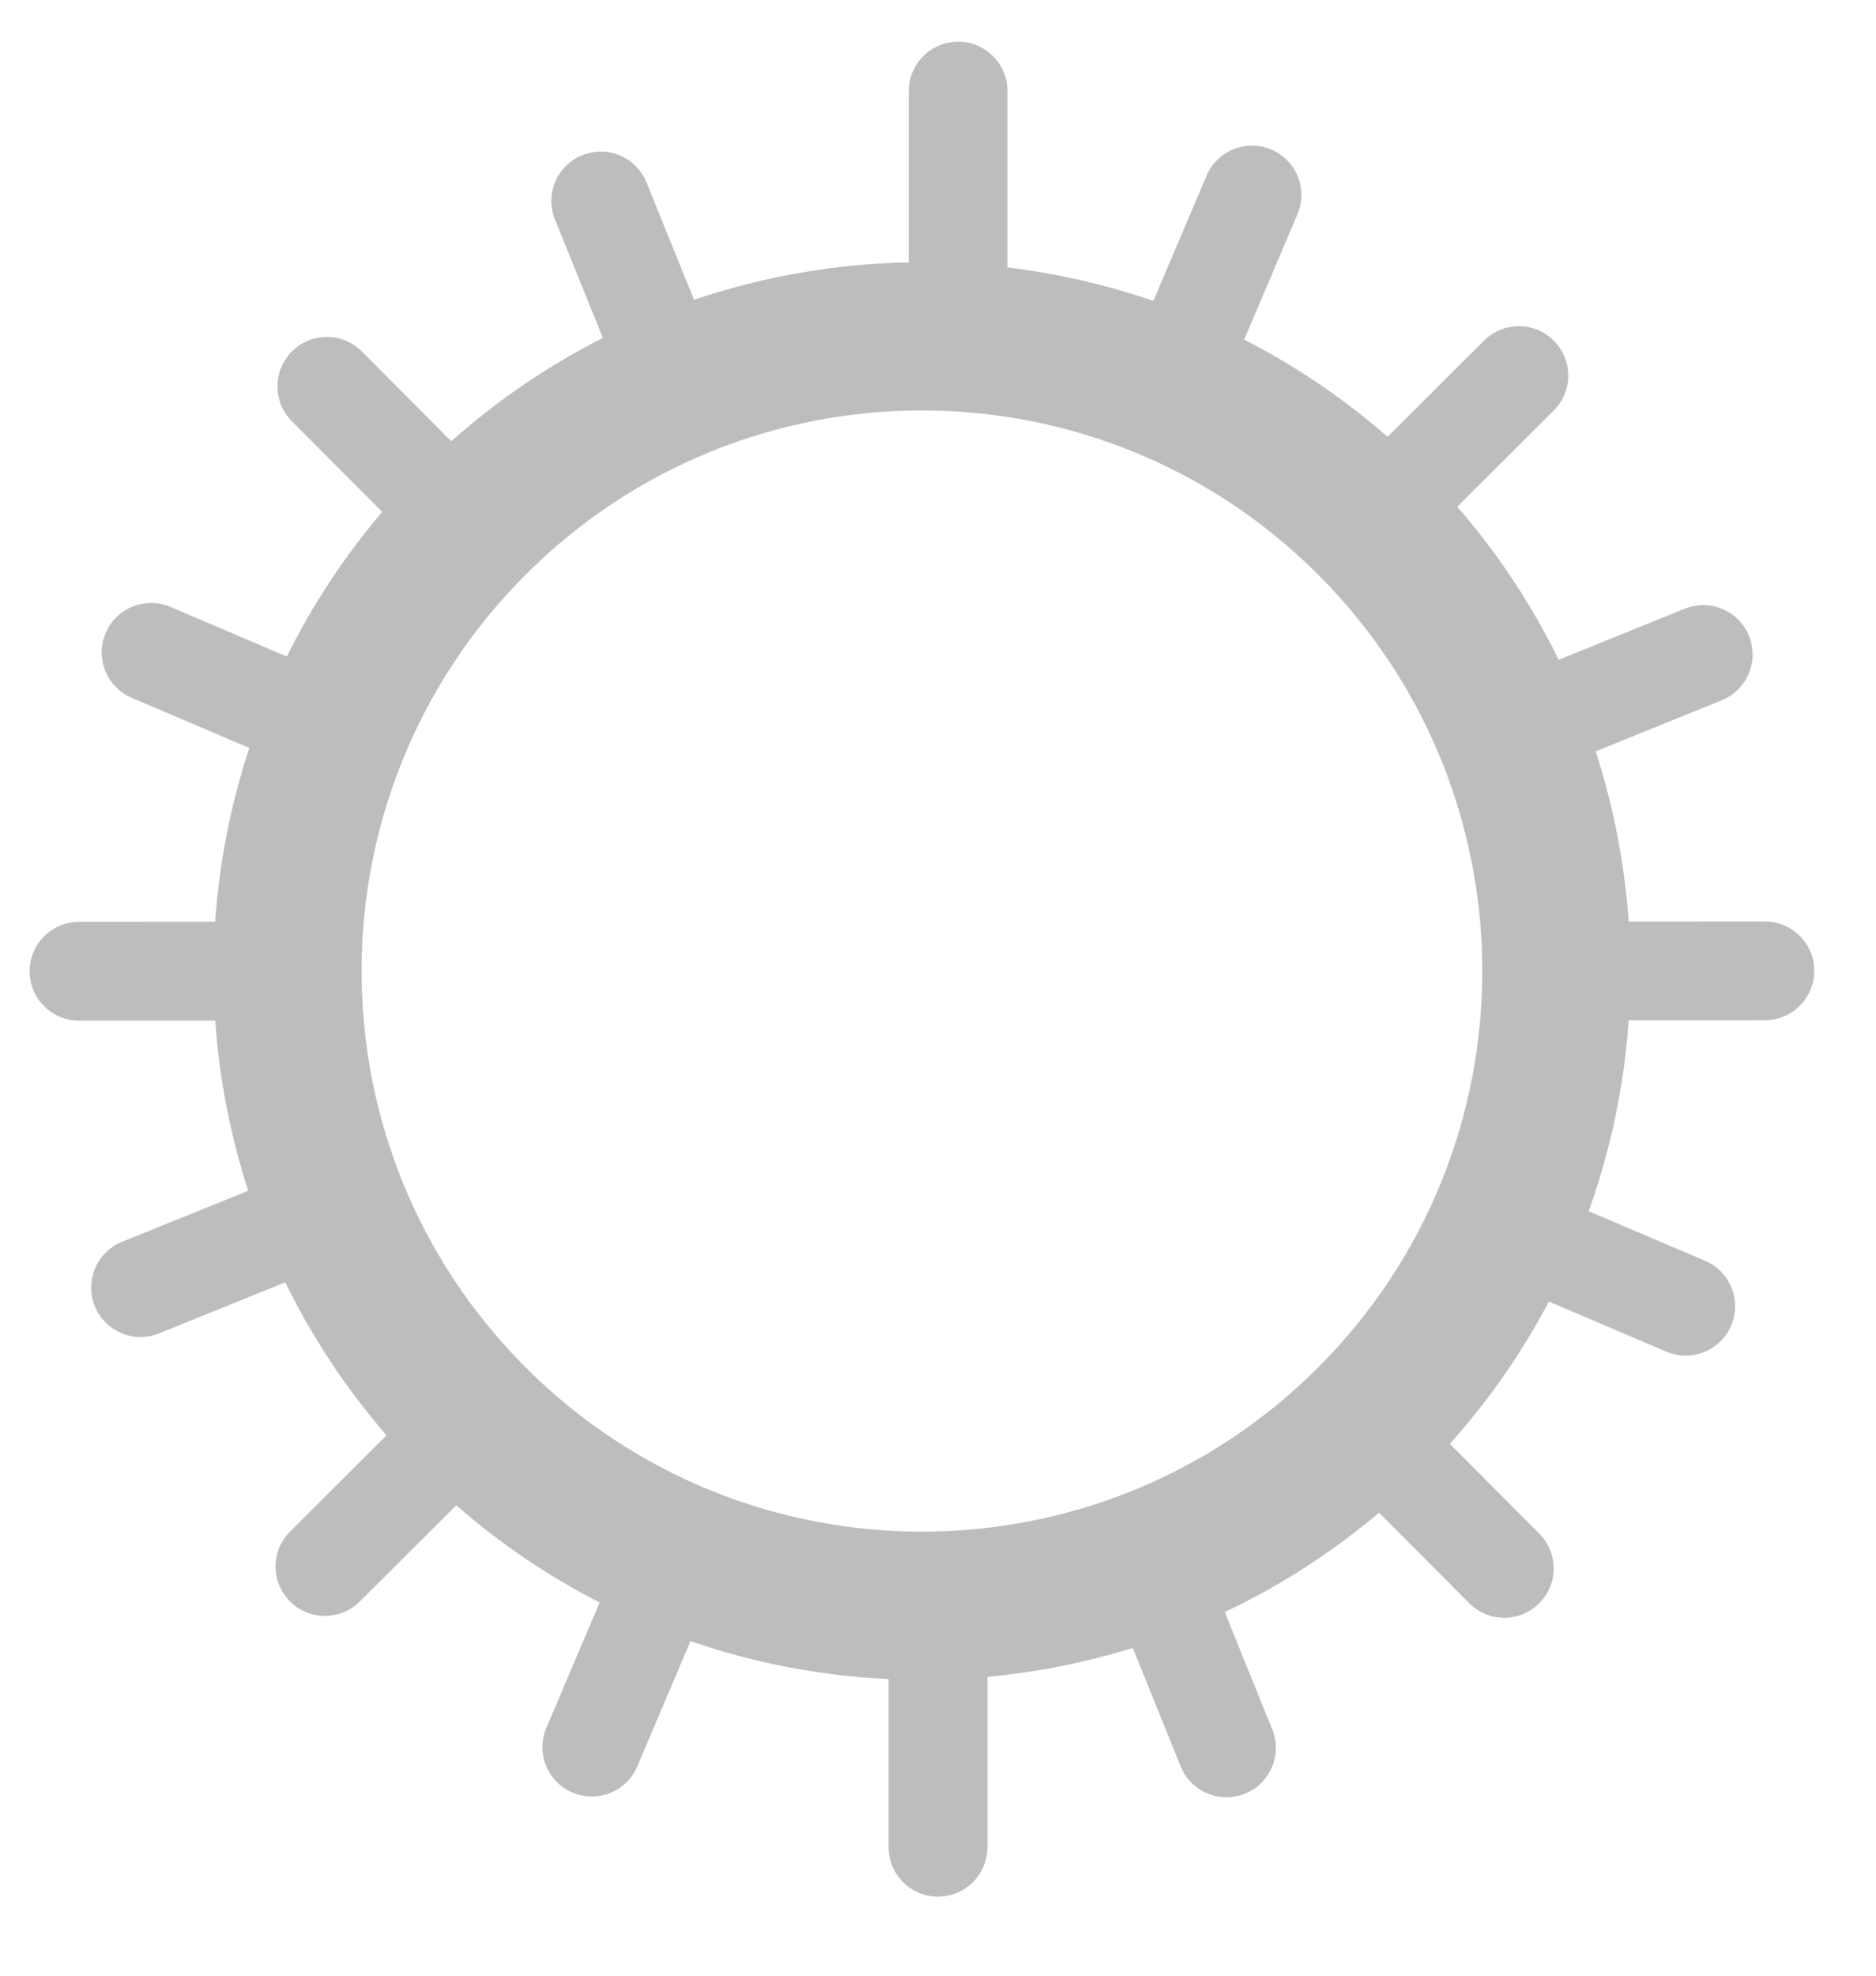 <svg width="19" height="20" viewBox="0 0 19 20" fill="none" xmlns="http://www.w3.org/2000/svg">
<path fill-rule="evenodd" clip-rule="evenodd" d="M10 18.7C10 18.976 9.776 19.2 9.5 19.2C9.224 19.2 9 18.976 9 18.7V16.997C8.32 16.966 7.644 16.838 6.993 16.613L6.454 17.882C6.346 18.136 6.052 18.254 5.798 18.146C5.544 18.038 5.425 17.744 5.534 17.49L6.073 16.222C5.56 15.96 5.072 15.632 4.621 15.238L3.644 16.212C3.448 16.407 3.132 16.407 2.937 16.211C2.742 16.015 2.742 15.699 2.938 15.504L3.915 14.53C3.499 14.05 3.157 13.529 2.889 12.981L1.611 13.498C1.355 13.602 1.064 13.478 0.96 13.222C0.857 12.966 0.98 12.675 1.236 12.571L2.514 12.054C2.332 11.493 2.22 10.914 2.18 10.332L0.8 10.332C0.524 10.332 0.3 10.108 0.3 9.832C0.3 9.556 0.524 9.332 0.8 9.332L2.179 9.331C2.221 8.736 2.336 8.144 2.525 7.572L1.334 7.064C1.08 6.956 0.962 6.663 1.07 6.409C1.178 6.154 1.472 6.036 1.726 6.144L2.905 6.646C3.161 6.13 3.483 5.637 3.871 5.182L2.956 4.264C2.761 4.069 2.762 3.752 2.957 3.557C3.153 3.362 3.47 3.363 3.665 3.558L4.57 4.467C5.045 4.045 5.562 3.696 6.106 3.421L5.621 2.222C5.517 1.966 5.641 1.674 5.897 1.571C6.153 1.467 6.444 1.591 6.548 1.847L7.029 3.035C7.733 2.796 8.468 2.67 9.204 2.656V0.922C9.204 0.646 9.428 0.422 9.704 0.422C9.98 0.422 10.204 0.646 10.204 0.922V2.707C10.704 2.768 11.2 2.881 11.681 3.046L12.22 1.778C12.329 1.524 12.622 1.406 12.876 1.514C13.13 1.622 13.249 1.916 13.14 2.17L12.601 3.438C13.114 3.7 13.603 4.028 14.053 4.422L15.03 3.448C15.226 3.253 15.543 3.254 15.737 3.449C15.932 3.645 15.932 3.961 15.736 4.156L14.759 5.13C15.176 5.61 15.518 6.131 15.786 6.679L17.063 6.162C17.319 6.059 17.61 6.182 17.714 6.438C17.817 6.694 17.694 6.986 17.438 7.089L16.161 7.606C16.343 8.167 16.454 8.746 16.495 9.329L17.875 9.328C18.151 9.328 18.375 9.552 18.375 9.828C18.375 10.104 18.151 10.328 17.875 10.328L16.495 10.329C16.45 10.984 16.315 11.635 16.09 12.261L17.269 12.763C17.523 12.871 17.641 13.165 17.533 13.419C17.425 13.673 17.131 13.791 16.877 13.683L15.687 13.176C15.418 13.686 15.084 14.169 14.684 14.616L15.589 15.524C15.784 15.72 15.784 16.036 15.588 16.231C15.393 16.426 15.076 16.426 14.881 16.23L13.967 15.313C13.482 15.722 12.957 16.058 12.404 16.319L12.885 17.506C12.989 17.762 12.865 18.054 12.609 18.157C12.353 18.261 12.062 18.137 11.958 17.882L11.473 16.682C10.992 16.831 10.498 16.929 10 16.975V18.7ZM5.324 5.817C7.541 3.601 11.134 3.601 13.35 5.817C15.567 8.033 15.567 11.627 13.35 13.843C11.134 16.059 7.541 16.059 5.324 13.843C3.108 11.627 3.108 8.033 5.324 5.817Z" fill="#BDBDBD"/>
</svg>
